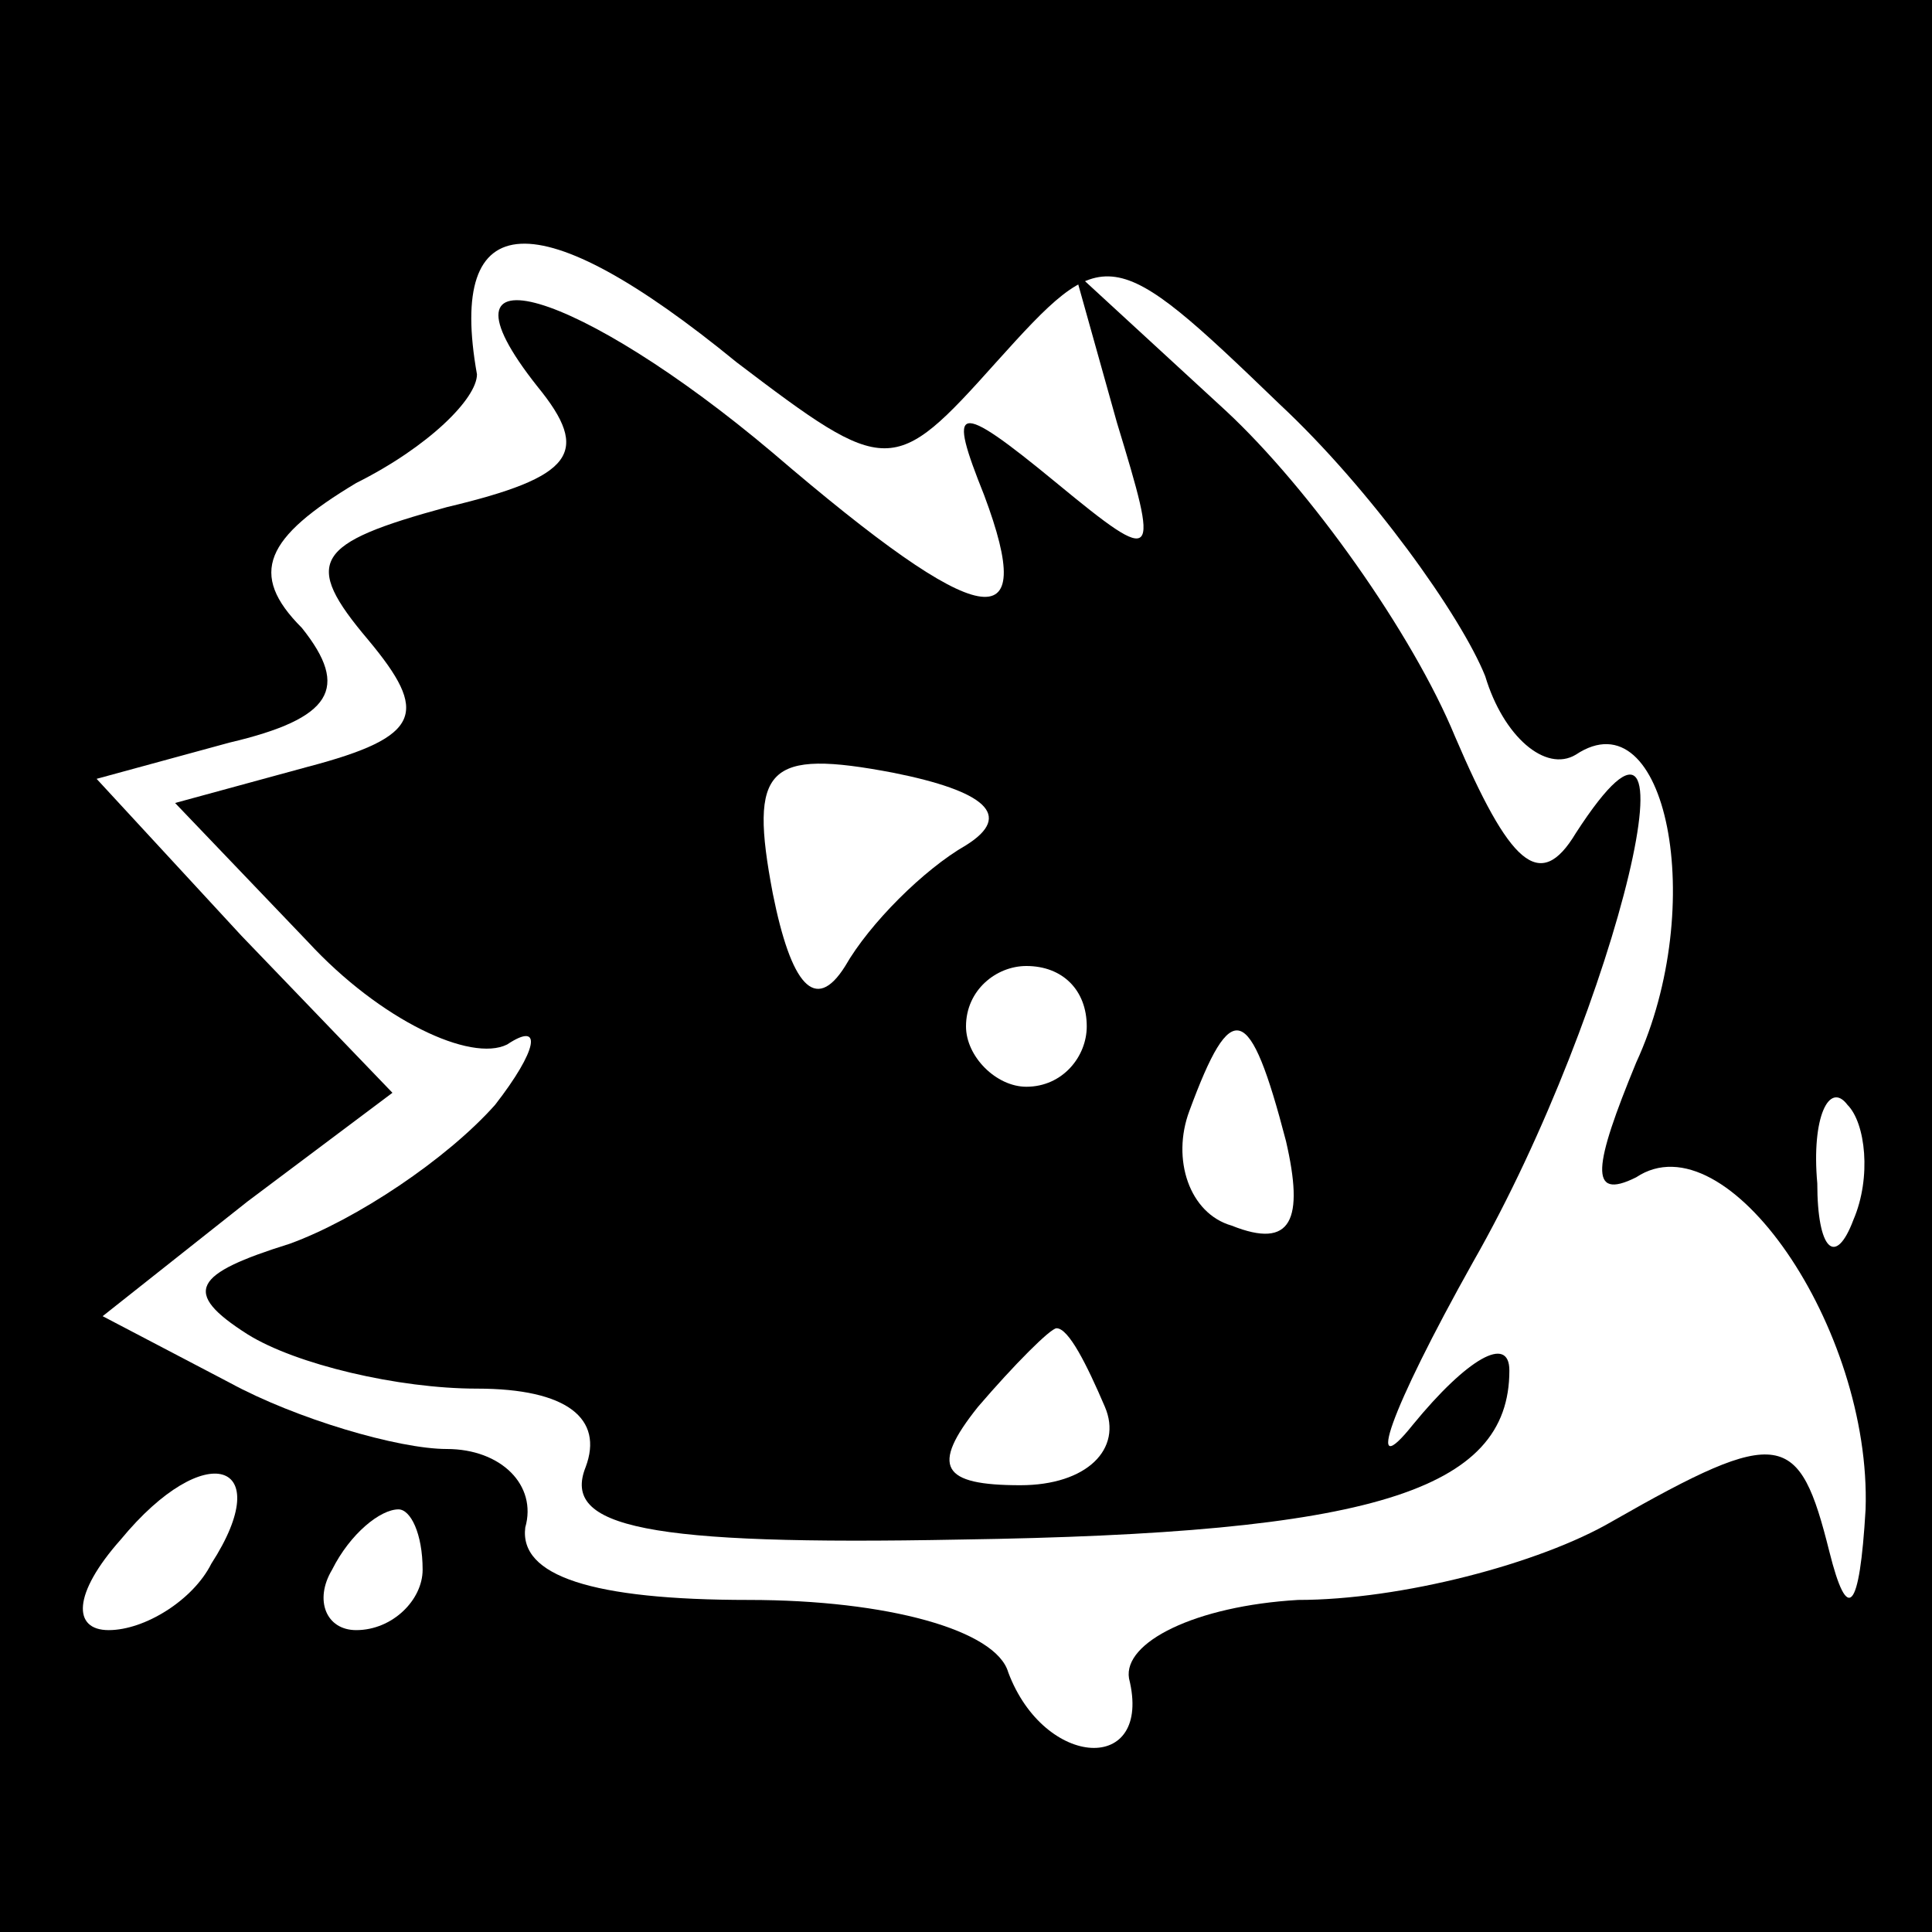 <?xml version="1.0" standalone="no"?>
<!DOCTYPE svg PUBLIC "-//W3C//DTD SVG 20010904//EN"
 "http://www.w3.org/TR/2001/REC-SVG-20010904/DTD/svg10.dtd">
<svg version="1.0" xmlns="http://www.w3.org/2000/svg"
 width="32pt" height="32pt" viewBox="0 0 32 32"
 preserveAspectRatio="xMidYMid meet">
<rect x="0" y="0" width="32" height="32" fill="#808080" stroke="none"/>
<g transform="translate(0,32) scale(0.1,-0.1)"
fill="#000000" stroke="none">
<path fill="#000000" stroke="none" d="M0 160 l0 -160 160 0 160 0 0 160 0
160 -160 0 -160 0 0 -160z"/>
<path fill="#ffffff" stroke="none" d="M122 260 c25 -19 26 -19 43 0 18 20 19
20 47 -7 15 -14 30 -35 34 -45 3 -10 10 -16 15 -13 15 10 22 -25 10 -51 -7
-17 -8 -23 0 -19 15 10 39 -25 38 -55 -1 -17 -3 -19 -6 -7 -5 20 -8 21 -36 5
-12 -7 -35 -13 -52 -13 -17 -1 -29 -7 -28 -13 4 -16 -14 -15 -20 1 -2 7 -20
12 -43 12 -26 0 -38 4 -37 12 2 7 -4 13 -13 13 -8 0 -25 5 -36 11 l-21 11 24
19 24 18 -25 26 -24 26 22 6 c17 4 20 9 12 19 -9 9 -6 15 9 24 12 6 20 14 20
18 -5 28 10 29 43 2z"/>
<path fill="#ffffff" stroke="none" d="M307 118 c-3 -8 -6 -5 -6 6 -1 11 2 17
5 13 3 -3 4 -12 1 -19z"/>
<path fill="#ffffff" stroke="none" d="M35 61 c-3 -6 -11 -11 -17 -11 -6 0 -6
6 2 15 14 17 26 13 15 -4z"/>
<path fill="#ffffff" stroke="none" d="M70 60 c0 -5 -5 -10 -11 -10 -5 0 -7 5
-4 10 3 6 8 10 11 10 2 0 4 -4 4 -10z"/>
<path fill="#000000" stroke="none" d="M89 256 c9 -11 6 -15 -15 -20 -22 -6
-24 -9 -13 -22 10 -12 9 -16 -10 -21 l-22 -6 22 -23 c12 -13 27 -20 33 -17 6
4 5 -1 -2 -10 -8 -9 -23 -19 -34 -23 -16 -5 -18 -8 -7 -15 8 -5 25 -9 38 -9
15 0 21 -5 18 -13 -4 -10 10 -13 62 -12 68 1 91 8 91 28 0 6 -7 2 -16 -9 -8
-10 -4 2 10 27 24 42 39 105 17 71 -6 -10 -11 -5 -20 16 -7 17 -24 41 -38 54
l-25 23 7 -25 c7 -23 7 -24 -10 -10 -17 14 -18 13 -12 -2 9 -24 0 -23 -35 7
-32 27 -58 35 -39 11z"/>
<path fill="#ffffff" stroke="none" d="M160 180 c-7 -4 -16 -13 -20 -20 -5 -8
-9 -3 -12 12 -4 21 -1 24 20 20 15 -3 20 -7 12 -12z"/>
<path fill="#ffffff" stroke="none" d="M180 150 c0 -5 -4 -10 -10 -10 -5 0
-10 5 -10 10 0 6 5 10 10 10 6 0 10 -4 10 -10z"/>
<path fill="#ffffff" stroke="none" d="M213 131 c3 -13 1 -18 -9 -14 -7 2 -10
11 -7 19 7 19 10 18 16 -5z"/>
<path fill="#ffffff" stroke="none" d="M183 87 c3 -7 -3 -13 -14 -13 -13 0
-15 3 -7 13 6 7 12 13 13 13 2 0 5 -6 8 -13z"/>
</g>
</svg>
